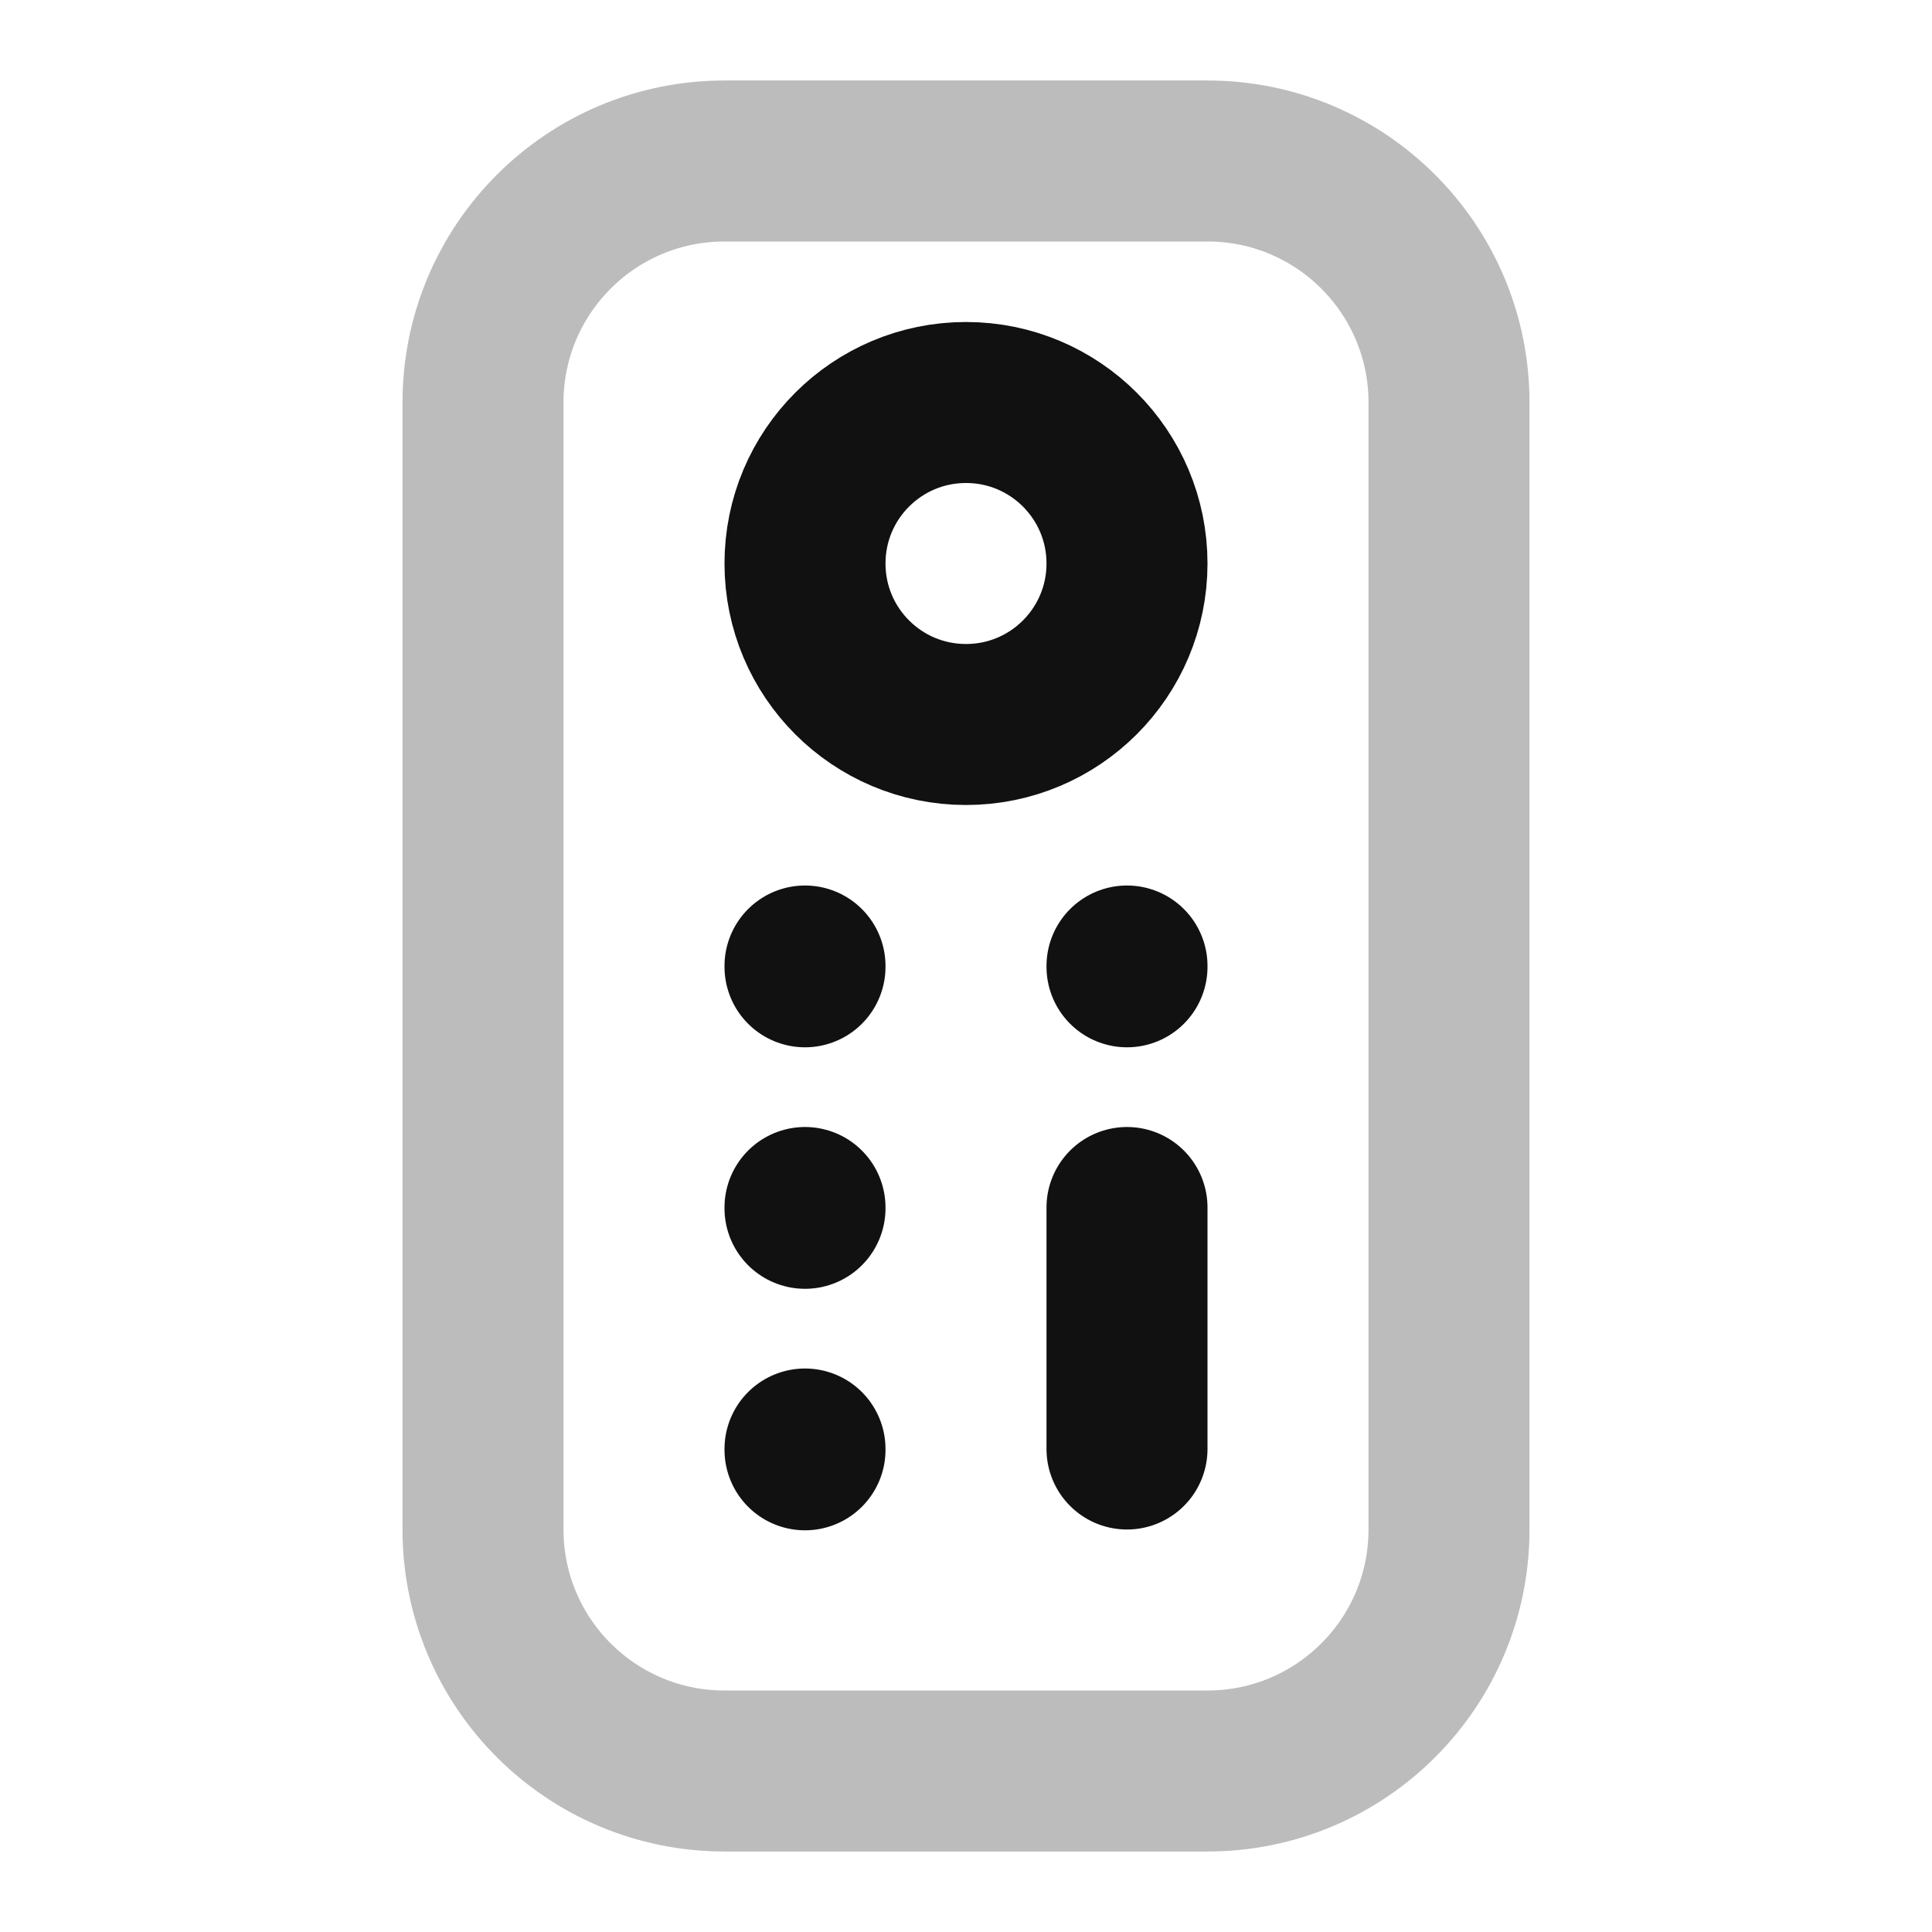 <svg width="24" height="24" viewBox="0 0 24 24" fill="none" xmlns="http://www.w3.org/2000/svg">
<path opacity="0.28" d="M15 2H9C7.343 2 6 3.343 6 5V19C6 20.657 7.343 22 9 22H15C16.657 22 18 20.657 18 19V5C18 3.343 16.657 2 15 2Z" stroke="#111111" stroke-width="2" stroke-linecap="round" stroke-linejoin="round"/>
<path d="M14 7C14 5.895 13.105 5 12 5C10.895 5 10 5.895 10 7C10 8.105 10.895 9 12 9C13.105 9 14 8.105 14 7Z" stroke="#111111" stroke-width="2" stroke-linecap="round" stroke-linejoin="round"/>
<path d="M14 15V18M14 12V12.01M10 12V12.01M10 15V15.01M10 18V18.01" stroke="#111111" stroke-width="2" stroke-linecap="round" stroke-linejoin="round"/>
</svg>
